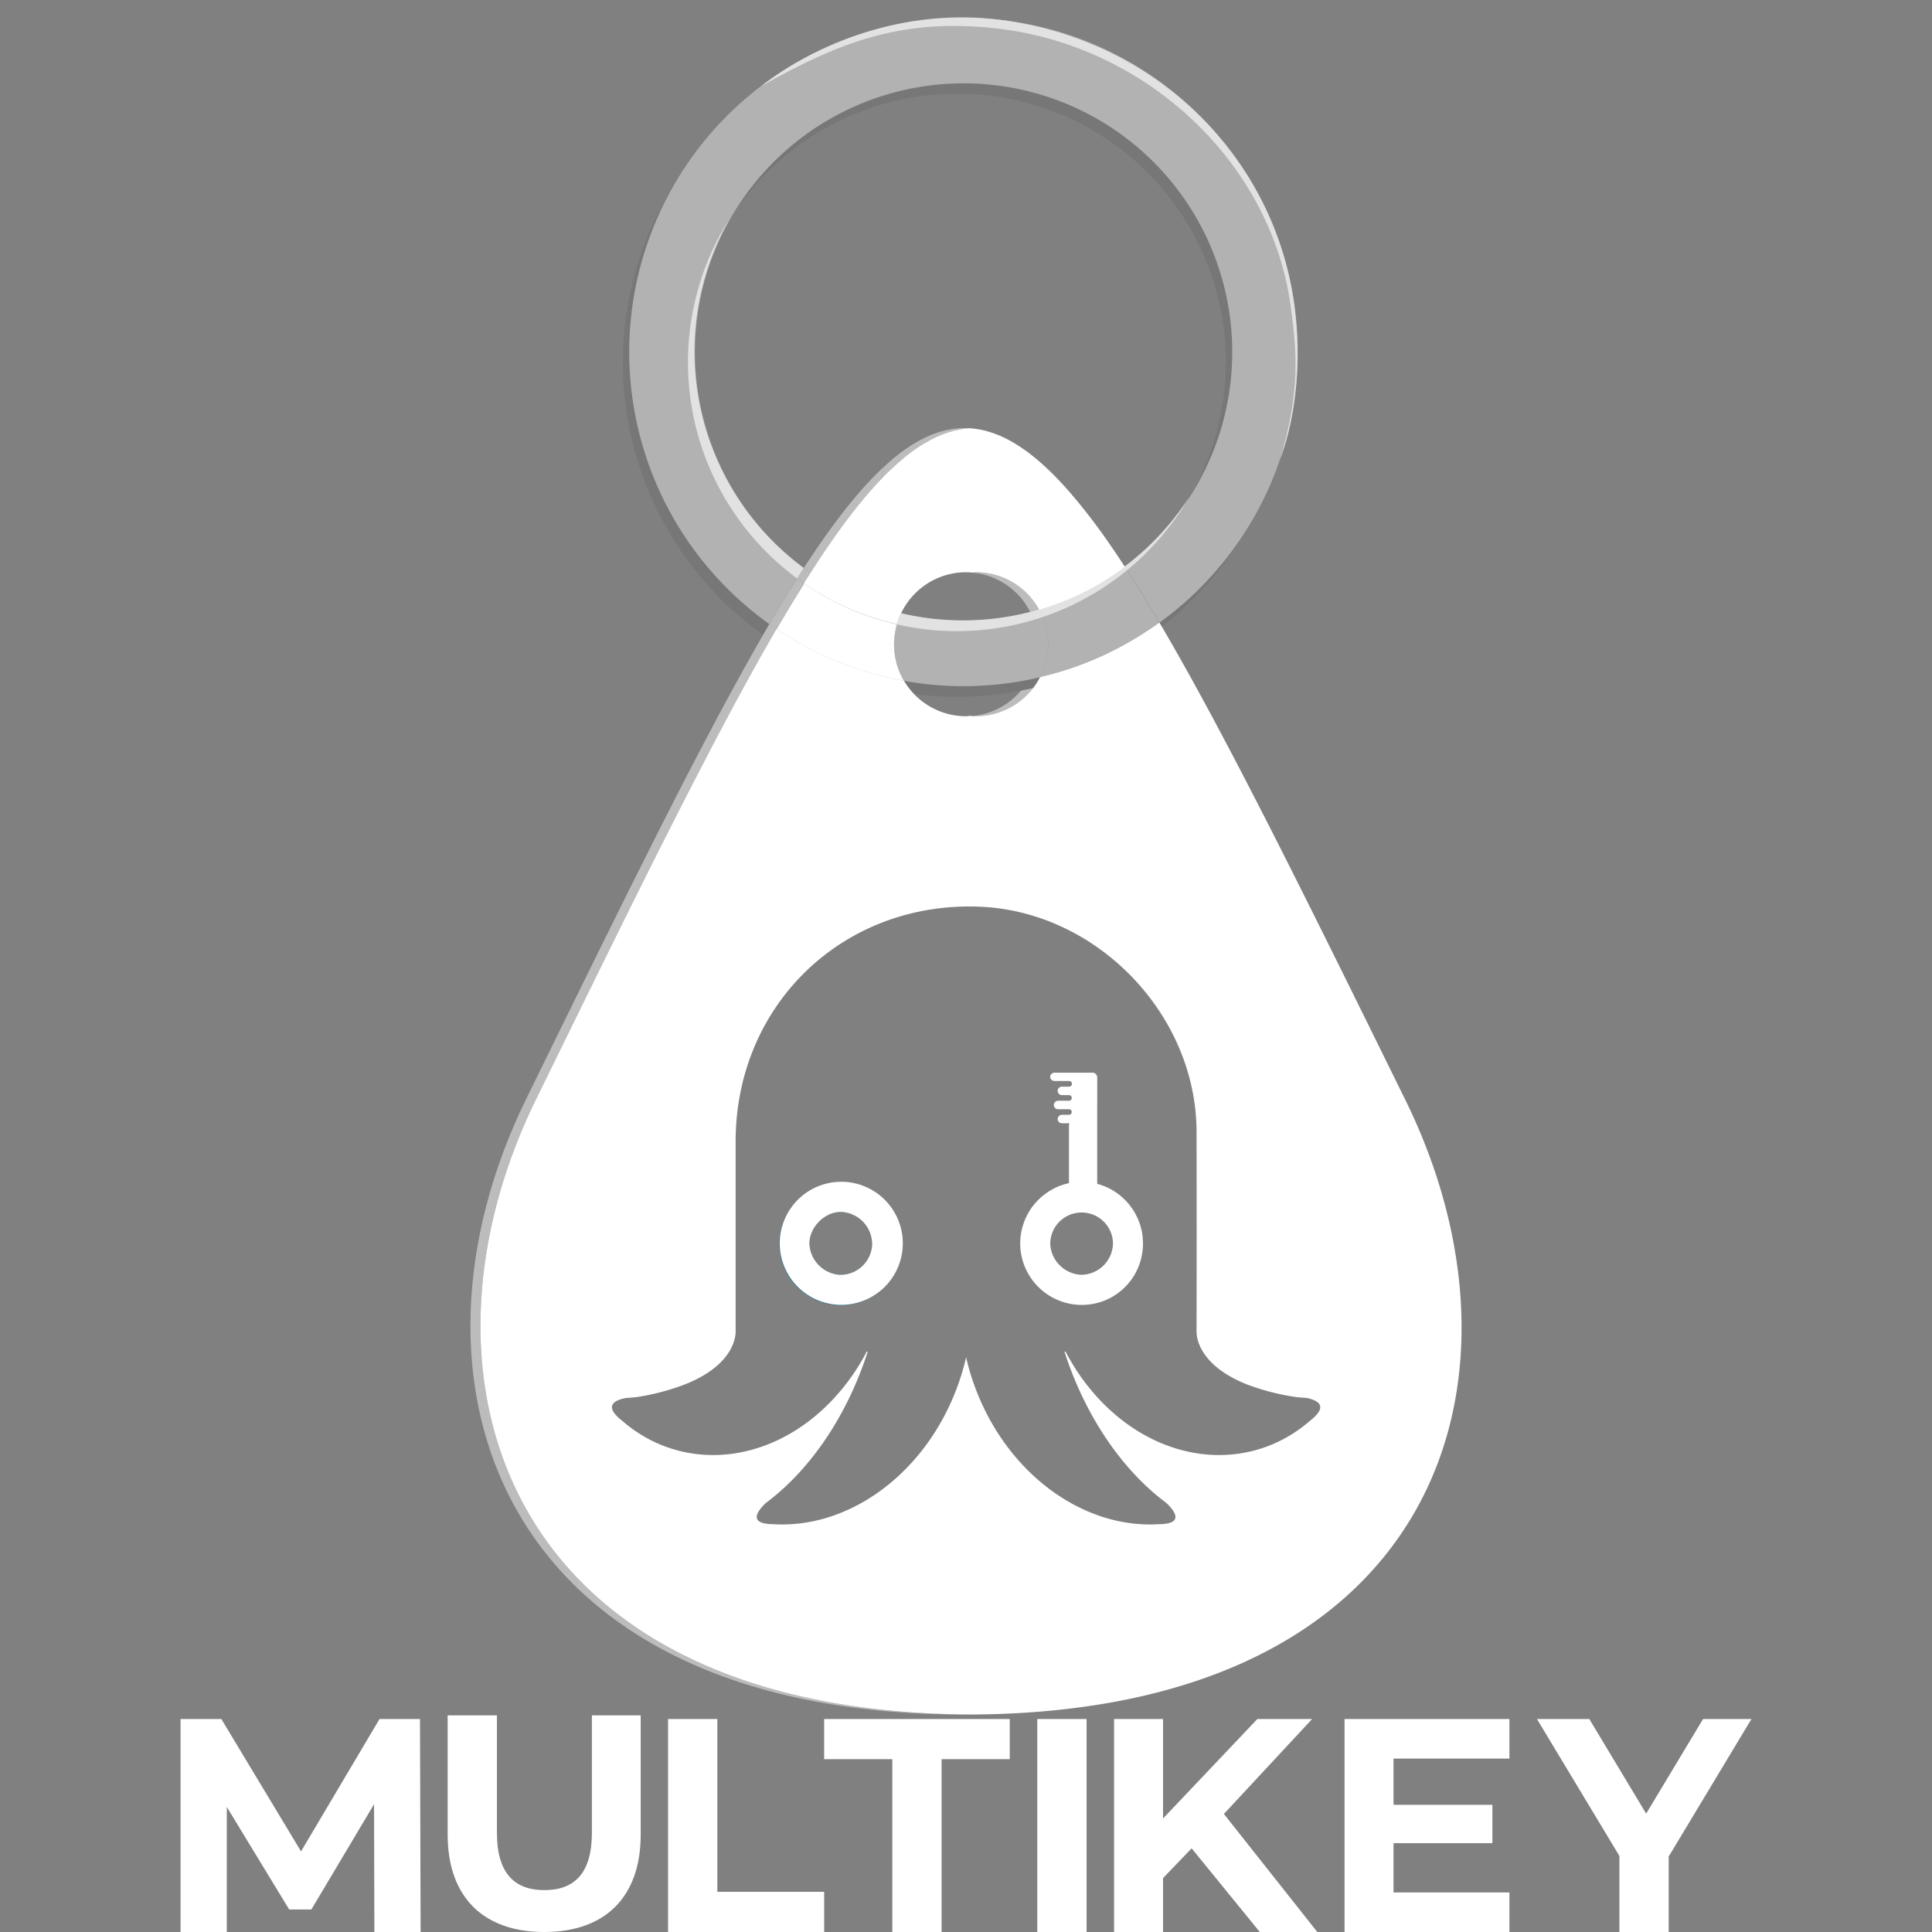 <svg id="Lag_1" data-name="Lag 1" xmlns="http://www.w3.org/2000/svg" viewBox="0 0 585 585"><rect x="0" y="0" width="585" height="585" fill="#808080" stroke="none"/><defs><style>.cls-1{fill:#777;}.cls-2{fill:none;}.cls-3{fill:#bcbcbc;}.cls-4{fill:#3a3a37;}.cls-5{fill:#1e1e1d;}.cls-6{fill:#b2b2b2;}.cls-7{fill:#e2e2e2;}.cls-8{fill:#fff;}.cls-9{fill:#2a7a97;}</style></defs><title>sprutte</title><path class="cls-1" d="M312.71,187.87c.3.55.6,1.12.86,1.7a21.77,21.77,0,0,1-.59,18.71,100.58,100.58,0,0,0,36.13-16.54c-3.6-6.1-7.08-11.75-10.45-16.9A81,81,0,0,1,312.71,187.87Z"/><ellipse class="cls-2" cx="294.02" cy="195.1" rx="20.29" ry="21.73"/><path class="cls-3" d="M295.54,173.29c-.51,0-1,0-1.52.07a21.79,21.79,0,0,1,0,43.47c.51,0,1,.08,1.52.08a21.81,21.81,0,1,0,0-43.62Z"/><path class="cls-2" d="M277.6,179.2a21.79,21.79,0,0,0,14.9,37.71c.51,0,1,0,1.52-.08s1,.08,1.52.08a21.79,21.79,0,0,0,20-30.55,36.28,36.28,0,0,1-37.92-7.16Z"/><path class="cls-4" d="M287.2,130.9l.94-.28Z"/><path class="cls-4" d="M274.08,138.4c.36-.29.71-.58,1.07-.85C274.79,137.82,274.44,138.11,274.08,138.4Z"/><path class="cls-4" d="M285.6,131.46l.92-.33Z"/><path class="cls-4" d="M288.8,130.43l1-.22Z"/><path class="cls-4" d="M290.39,130.08c.36-.07.72-.12,1.08-.18C291.11,130,290.75,130,290.39,130.08Z"/><path class="cls-4" d="M280.74,133.78l.94-.52Z"/><path class="cls-4" d="M277.45,135.87l1-.67Z"/><path class="cls-4" d="M284,132.13l.93-.39Z"/><path class="cls-4" d="M282.37,132.9l.93-.45Z"/><path class="cls-4" d="M275.78,137.07l1-.75Z"/><path class="cls-4" d="M292,129.82c.53-.06,1.06-.12,1.59-.15C293.05,129.7,292.52,129.76,292,129.82Z"/><path class="cls-4" d="M270.16,141.84c-1.15,1.08-2.3,2.22-3.46,3.44C267.86,144.06,269,142.92,270.16,141.84Z"/><path class="cls-4" d="M279.1,134.77l1-.59Z"/><path class="cls-4" d="M272.34,139.87l1.15-1Z"/><path class="cls-4" d="M270.5,141.52c.45-.41.89-.82,1.33-1.21C271.39,140.7,271,141.11,270.5,141.52Z"/><path class="cls-2" d="M302.32,174.37a22,22,0,0,0-6.78-1.08h-.07a21.67,21.67,0,0,0,6.77,1.09Z"/><path class="cls-5" d="M275.15,137.55l.63-.48Z"/><path class="cls-5" d="M271.83,140.31c.17-.16.34-.3.51-.44C272.17,140,272,140.15,271.83,140.31Z"/><path class="cls-5" d="M278.43,135.2l.67-.43Z"/><polygon class="cls-5" points="266.7 145.28 266.7 145.28 266.7 145.28 266.7 145.28"/><path class="cls-5" d="M276.79,136.32l.66-.45Z"/><path class="cls-5" d="M270.16,141.84l.34-.32Z"/><path class="cls-5" d="M273.49,138.88l.59-.48Z"/><path class="cls-5" d="M288.14,130.62l.66-.19Z"/><path class="cls-5" d="M291.47,129.9l.52-.08Z"/><path class="cls-5" d="M289.78,130.21l.61-.13Z"/><path class="cls-5" d="M286.52,131.13l.68-.23Z"/><path class="cls-5" d="M283.3,132.45l.68-.32Z"/><path class="cls-5" d="M280.06,134.18l.68-.4Z"/><path class="cls-5" d="M284.91,131.74l.69-.28Z"/><path class="cls-5" d="M281.68,133.26l.69-.36Z"/><path class="cls-3" d="M293.58,129.67c-8.45-.52-16.86,3.32-25.77,11.52a37.34,37.34,0,0,0-1.11,4.09C276.09,135.42,284.85,130.21,293.58,129.67Z"/><path class="cls-2" d="M273.71,206.14a21.78,21.78,0,0,0,18.79,10.77c.51,0,1,0,1.52-.08s1,.08,1.52.08a21.79,21.79,0,0,0,19.39-11.85,100.56,100.56,0,0,1-41.22,1.08Z"/><path class="cls-2" d="M314.66,184.65a21.75,21.75,0,0,0-19.12-11.36h-.07c-.49,0-1,0-1.45.07s-1-.07-1.52-.07a21.69,21.69,0,0,0-14.9,5.91,22,22,0,0,0-4.76,6.52,81.23,81.23,0,0,0,41.82-1.07Z"/><path class="cls-1" d="M312.71,187.87a81.23,81.23,0,0,1-41.82,1.07,21.62,21.62,0,0,0,.87,20.42A100.56,100.56,0,0,0,313,208.28a21.77,21.77,0,0,0,.59-18.71C313.31,189,313,188.42,312.71,187.87Z"/><path class="cls-1" d="M289.78,8.62a101.19,101.19,0,0,0-58.7,183.61c3.59-6.12,7-11.83,10.34-17A81.29,81.29,0,0,1,221.19,66.07a81.35,81.35,0,1,1,139.16,84.22,81.68,81.68,0,0,1-21.69,24.55c3.37,5.15,6.85,10.8,10.45,16.9A101.17,101.17,0,0,0,289.78,8.62Z"/><path class="cls-2" d="M289.78,28.44a81.27,81.27,0,0,0-68.59,37.63A81.32,81.32,0,0,0,245.46,173.5C253,161.73,260,152.31,266.7,145.28h0c1.16-1.22,2.31-2.36,3.46-3.44l.34-.32c.45-.41.89-.82,1.33-1.21.17-.16.34-.3.51-.44l1.15-1,.59-.48c.36-.29.71-.58,1.07-.85l.63-.48,1-.75.66-.45,1-.67.67-.43,1-.59.68-.4.94-.52.69-.36.93-.45.68-.32.93-.39.69-.28.92-.33.68-.23.94-.28.66-.19,1-.22.61-.13c.36-.07.72-.12,1.08-.18l.52-.08c.53-.06,1.06-.12,1.59-.15a26.53,26.53,0,0,1,6.46,1.25c7.6,2.46,15.35,8.4,23.63,17.84a179.89,179.89,0,0,1,12.61,16.41q2.14,3.09,4.33,6.45a81.71,81.71,0,0,0,19.74-21.33A81.36,81.36,0,0,0,289.78,28.44Z"/><path class="cls-1" d="M291.73,25.23a81.29,81.29,0,0,0-70.54,40.84,81.35,81.35,0,0,1,139.16,84.22A81.35,81.35,0,0,0,291.73,25.23Z"/><path class="cls-3" d="M266.7,145.28a37.34,37.34,0,0,1,1.11-4.09c-7.66,7.05-15.69,17.33-24.43,30.81.68.51,1.38,1,2.08,1.5C253,161.73,260,152.31,266.7,145.28Z"/><path class="cls-3" d="M159.21,333c-41.34,84.46-9.61,186.17,133.15,186.17l1.53,0c-141.46-.72-172.83-102-131.64-186.15,30.08-61.45,53.33-109,72.88-142.57-.73-.49-1.45-1-2.16-1.51C213.24,222.65,189.74,270.66,159.21,333Z"/><path class="cls-6" d="M314.66,184.65a81.23,81.23,0,0,1-41.82,1.07,21.62,21.62,0,0,0,.87,20.42,100.56,100.56,0,0,0,41.22-1.08,21.65,21.65,0,0,0,.59-18.7C315.26,185.77,315,185.21,314.66,184.65Z"/><path class="cls-6" d="M291.73,5.4A101.19,101.19,0,0,0,233,189q5.39-9.18,10.41-17a81.35,81.35,0,1,1,97.23-.38q5.06,7.74,10.45,16.91A101.17,101.17,0,0,0,291.73,5.4Z"/><path class="cls-5" d="M235.13,190.47c3.56-6.13,7-11.77,10.33-17h0c-3.33,5.2-6.77,10.84-10.33,17Z"/><path class="cls-6" d="M314.66,184.65c.31.56.6,1.12.86,1.71a21.65,21.65,0,0,1-.59,18.7,100.58,100.58,0,0,0,36.13-16.53q-5.4-9.17-10.45-16.91A81,81,0,0,1,314.66,184.65Z"/><path class="cls-7" d="M303.39,6.07c-29.91-4-56.77,7.5-72.88,20,24-13.55,43-20.75,71.73-17.4,44.64,5.21,82.67,40.3,88.6,84.21,1.86,13.77,2.9,25.73-3.2,46.05,5.05-13.25,6.4-30.41,4.3-46.37C386.09,48.08,350.63,12.37,303.39,6.07Z"/><path class="cls-4" d="M246.13,173.94h0Z"/><path class="cls-8" d="M235.13,190.47a100.66,100.66,0,0,0,38.58,15.67,21.67,21.67,0,0,1-3-11,21.45,21.45,0,0,1,.88-6.09,80.73,80.73,0,0,1-28.11-12.36C240.76,181,238,185.56,235.13,190.47Z"/><path class="cls-3" d="M233,189c.71.51,1.43,1,2.16,1.51,2.86-4.91,5.63-9.5,8.33-13.82-.7-.49-1.4-1-2.09-1.5Q237.27,181.6,233,189Z"/><path class="cls-5" d="M244.11,172.53l0,0Z"/><path class="cls-7" d="M243.46,176.65l2-3.15-2,3.15Z"/><path class="cls-7" d="M244.11,172.53A81.4,81.4,0,0,1,221.05,66a81.33,81.33,0,0,0,20.32,109.16c.67-1.06,1.34-2.12,2-3.15Z"/><path class="cls-7" d="M244.15,172.56l1.31.94.67.44C245.47,173.49,244.8,173,244.15,172.56Z"/><path class="cls-3" d="M244.11,172.53l-.73-.53c-.67,1-1.34,2.09-2,3.15.69.51,1.39,1,2.09,1.5l2-3.15-1.31-.94Z"/><path class="cls-7" d="M291.63,187.84A81,81,0,0,1,246.15,174a80.86,80.86,0,0,0,26.69,11.77,22.85,22.85,0,0,0-1.27,3.29,81.29,81.29,0,0,0,88.65-38.79A81.3,81.3,0,0,1,291.63,187.84Z"/><path class="cls-8" d="M336.28,165.17a179.89,179.89,0,0,0-12.61-16.41c-8.28-9.44-16-15.38-23.63-17.84a26.53,26.53,0,0,0-6.46-1.25c-.53,0-1.06.09-1.59.15l-.52.08c-.36.06-.72.11-1.08.18l-.61.13-1,.22-.66.19-.94.28-.68.23-.92.33-.69.28-.93.39-.68.32-.93.45-.69.36-.94.52-.68.4-1,.59-.67.43-1,.67-.66.45-1,.75-.63.48c-.36.27-.71.56-1.07.85l-.59.48-1.15,1c-.17.14-.34.28-.51.44-.44.39-.88.8-1.33,1.21l-.34.32c-1.15,1.08-2.3,2.22-3.46,3.44h0c-6.68,7-13.7,16.45-21.24,28.22l-2,3.15A80.73,80.73,0,0,0,271.57,189a22.85,22.85,0,0,1,1.27-3.29,22,22,0,0,1,4.76-6.52,21.69,21.69,0,0,1,14.9-5.91c.51,0,1,0,1.52.07s1-.07,1.45-.07h.07a21.75,21.75,0,0,1,19.12,11.36,81,81,0,0,0,25.95-13Q338.42,168.26,336.28,165.17Z"/><path class="cls-1" d="M314.27,205.22s19.74-4,36.79-16.69l.72,1.21s-13.94,12-38.8,18.54"/><path class="cls-9" d="M273.17,376.78a18.59,18.59,0,0,1-37.18-.3,18.59,18.59,0,1,1,37.18.3Zm-18.36-9.84c-4.92-.16-9.66,4.47-9.73,9.49a9.86,9.86,0,0,0,9.1,9.55,9.6,9.6,0,0,0,9.9-9.15A9.84,9.84,0,0,0,254.81,366.94Z"/><path class="cls-8" d="M345.94,374.19c-.05-.4-.1-.79-.17-1.17,0-.21-.09-.42-.14-.63s-.17-.71-.27-1.05-.12-.42-.19-.63-.24-.69-.37-1c-.07-.18-.14-.37-.22-.56-.17-.39-.36-.77-.55-1.14l-.18-.37c-.27-.49-.55-1-.86-1.42-.08-.13-.17-.25-.26-.37-.23-.33-.47-.66-.72-1l-.4-.48c-.23-.26-.46-.52-.7-.77s-.31-.32-.47-.47-.49-.47-.75-.69l-.49-.43c-.29-.23-.58-.44-.87-.66s-.31-.23-.47-.33c-.45-.31-.92-.6-1.4-.87l-.2-.1c-.43-.23-.85-.44-1.29-.63-.19-.09-.38-.16-.57-.23s-.67-.27-1-.38l-.65-.2c-.17-.05-.35-.12-.52-.16V326.24a1.44,1.44,0,0,0-1.44-1.44H319.35a1.34,1.34,0,0,0-1.33,1,1.28,1.28,0,0,0,1.26,1.52h4.45a.86.86,0,0,1,.85.86.85.85,0,0,1-.85.85h-2.19a1.28,1.28,0,0,0,0,2.56h2.14a.86.86,0,0,1,.85.86.85.85,0,0,1-.85.85h-3.24a1.32,1.32,0,0,0-1.32,1.05,1.28,1.28,0,0,0,1.26,1.52h3.3a.84.84,0,0,1,0,1.68H321.6a1.32,1.32,0,0,0-1.32,1.05,1.28,1.28,0,0,0,1.26,1.52l2.14,0v18.11l-.86.23c-.44.11-.88.25-1.31.4s-.62.2-.92.33-.5.22-.75.34l-.78.37-.73.41-.73.43-.68.46-.7.52-.62.5c-.24.19-.46.4-.68.6s-.38.34-.55.52-.48.51-.71.77-.29.3-.42.46c-.35.42-.68.85-1,1.3l-.29.45c-.21.32-.42.65-.61,1s-.21.39-.31.59-.32.61-.46.92-.18.43-.27.64-.25.64-.37,1-.15.44-.21.66-.2.68-.28,1-.11.43-.15.65c-.08.38-.14.77-.19,1.15,0,.19-.06.38-.08.57a17.34,17.34,0,0,0-.11,1.77,18.66,18.66,0,0,0,24.23,18,18.26,18.26,0,0,0,6.25-3.4,18.8,18.8,0,0,0,3.56-3.94,18.84,18.84,0,0,0,3.14-10.4,17.34,17.34,0,0,0-.09-1.77C346,374.56,346,374.37,345.94,374.19ZM327.43,386a9.85,9.85,0,0,1-9.42-9.21,9.5,9.5,0,1,1,19-.3A9.7,9.7,0,0,1,327.43,386Z"/><path class="cls-8" d="M255,357.84a18.63,18.63,0,1,0-.53,37.26,18.63,18.63,0,0,0,.53-37.26ZM254.18,386a9.86,9.86,0,0,1-9.1-9.55c.07-5,4.81-9.65,9.73-9.49a9.84,9.84,0,0,1,9.27,9.89A9.6,9.6,0,0,1,254.18,386Z"/><path class="cls-8" d="M425.51,333c-30.85-62.65-54.57-110.81-74.45-144.51a100.58,100.58,0,0,1-36.13,16.53,21.79,21.79,0,0,1-19.39,11.85c-.51,0-1,0-1.52-.08s-1,.08-1.52.08a21.78,21.78,0,0,1-18.79-10.77,100.66,100.66,0,0,1-38.58-15.67c-19.55,33.6-42.8,81.12-72.88,142.57-41.19,84.16-9.82,185.43,131.64,186.15C435.54,518.47,467.28,417.85,425.51,333ZM396.67,430.2h0c-17.85,15.54-44.4,13.68-63.29-5.92a64.94,64.94,0,0,1-10.72-15h-.34c6.28,19.51,17.36,35.57,30.29,45.39a8.68,8.68,0,0,1,1,.85c2.95,3,4.06,5.95-2.76,6h0c-24.31,1.47-48.58-17.35-57.16-46.11-.44-1.48-.82-3-1.16-4.44-.34,1.48-.72,3-1.16,4.44-8.58,28.76-32.85,47.58-57.16,46.11h0c-6.82-.06-5.71-3-2.76-6a8.68,8.68,0,0,1,1-.85c12.93-9.82,24-25.88,30.29-45.39h-.31a64.56,64.56,0,0,1-10.75,15c-18.89,19.6-45.44,21.46-63.29,5.92h0c-5.17-4.05-3.07-5.91.48-6.76a5.84,5.84,0,0,1,1.1-.16c.93-.06,1.87-.14,2.81-.25a71.2,71.2,0,0,0,14.69-3.87l.71-.29h0l1.21-.53c11.88-5.38,13.23-12.52,13.35-14.78v-.71h0q0-28.65,0-57.3c.08-41.45,32.71-72.73,74-71,35.48,1.48,65.5,32.64,65.57,68.13q.06,30.07,0,60.16v0s0,.09,0,.25v.19c0,1.88.92,9.47,13.34,15.1l1.21.53h0l.71.29A71.2,71.2,0,0,0,392.28,423c.94.11,1.88.19,2.81.25a5.84,5.84,0,0,1,1.1.16C399.74,424.29,401.84,426.15,396.67,430.2Z"/><path class="cls-9" d="M323.09,340.15h.59v.5A.51.51,0,0,0,323.09,340.15Z"/><polygon class="cls-8" points="113.36 585 113.26 546.31 94.28 578.18 87.56 578.18 68.67 547.13 68.67 585 54.67 585 54.67 520.51 67.02 520.51 91.15 560.59 114.92 520.51 127.17 520.51 127.36 585 113.36 585"/><path class="cls-8" d="M135.55,555.52V519.41h14.92V555c0,12.25,5.35,17.32,14.38,17.32s14.37-5.07,14.37-17.32V519.41H194v36.11c0,19-10.87,29.48-29.21,29.48S135.55,574.5,135.55,555.52Z"/><polygon class="cls-8" points="202.29 520.51 217.21 520.51 217.21 572.84 249.55 572.84 249.55 585 202.29 585 202.29 520.51"/><polygon class="cls-8" points="270.19 532.67 249.55 532.67 249.55 520.51 305.75 520.51 305.75 532.67 285.11 532.67 285.11 585 270.19 585 270.19 532.67"/><rect class="cls-8" x="314.08" y="520.51" width="14.93" height="64.49"/><polygon class="cls-8" points="360.82 559.66 352.16 568.69 352.16 585 337.33 585 337.33 520.51 352.16 520.51 352.16 550.63 380.72 520.51 397.31 520.51 370.59 549.25 398.87 585 381.46 585 360.82 559.66"/><polygon class="cls-8" points="457.05 573.02 457.05 585 407.12 585 407.12 520.51 457.05 520.51 457.05 532.49 421.95 532.49 421.95 546.49 451.89 546.49 451.89 558.1 421.95 558.1 421.95 573.02 457.05 573.02"/><polygon class="cls-8" points="505.27 562.15 505.27 585 490.35 585 490.35 561.97 465.38 520.51 481.23 520.51 498.45 549.16 515.68 520.51 530.33 520.51 505.27 562.15"/></svg>